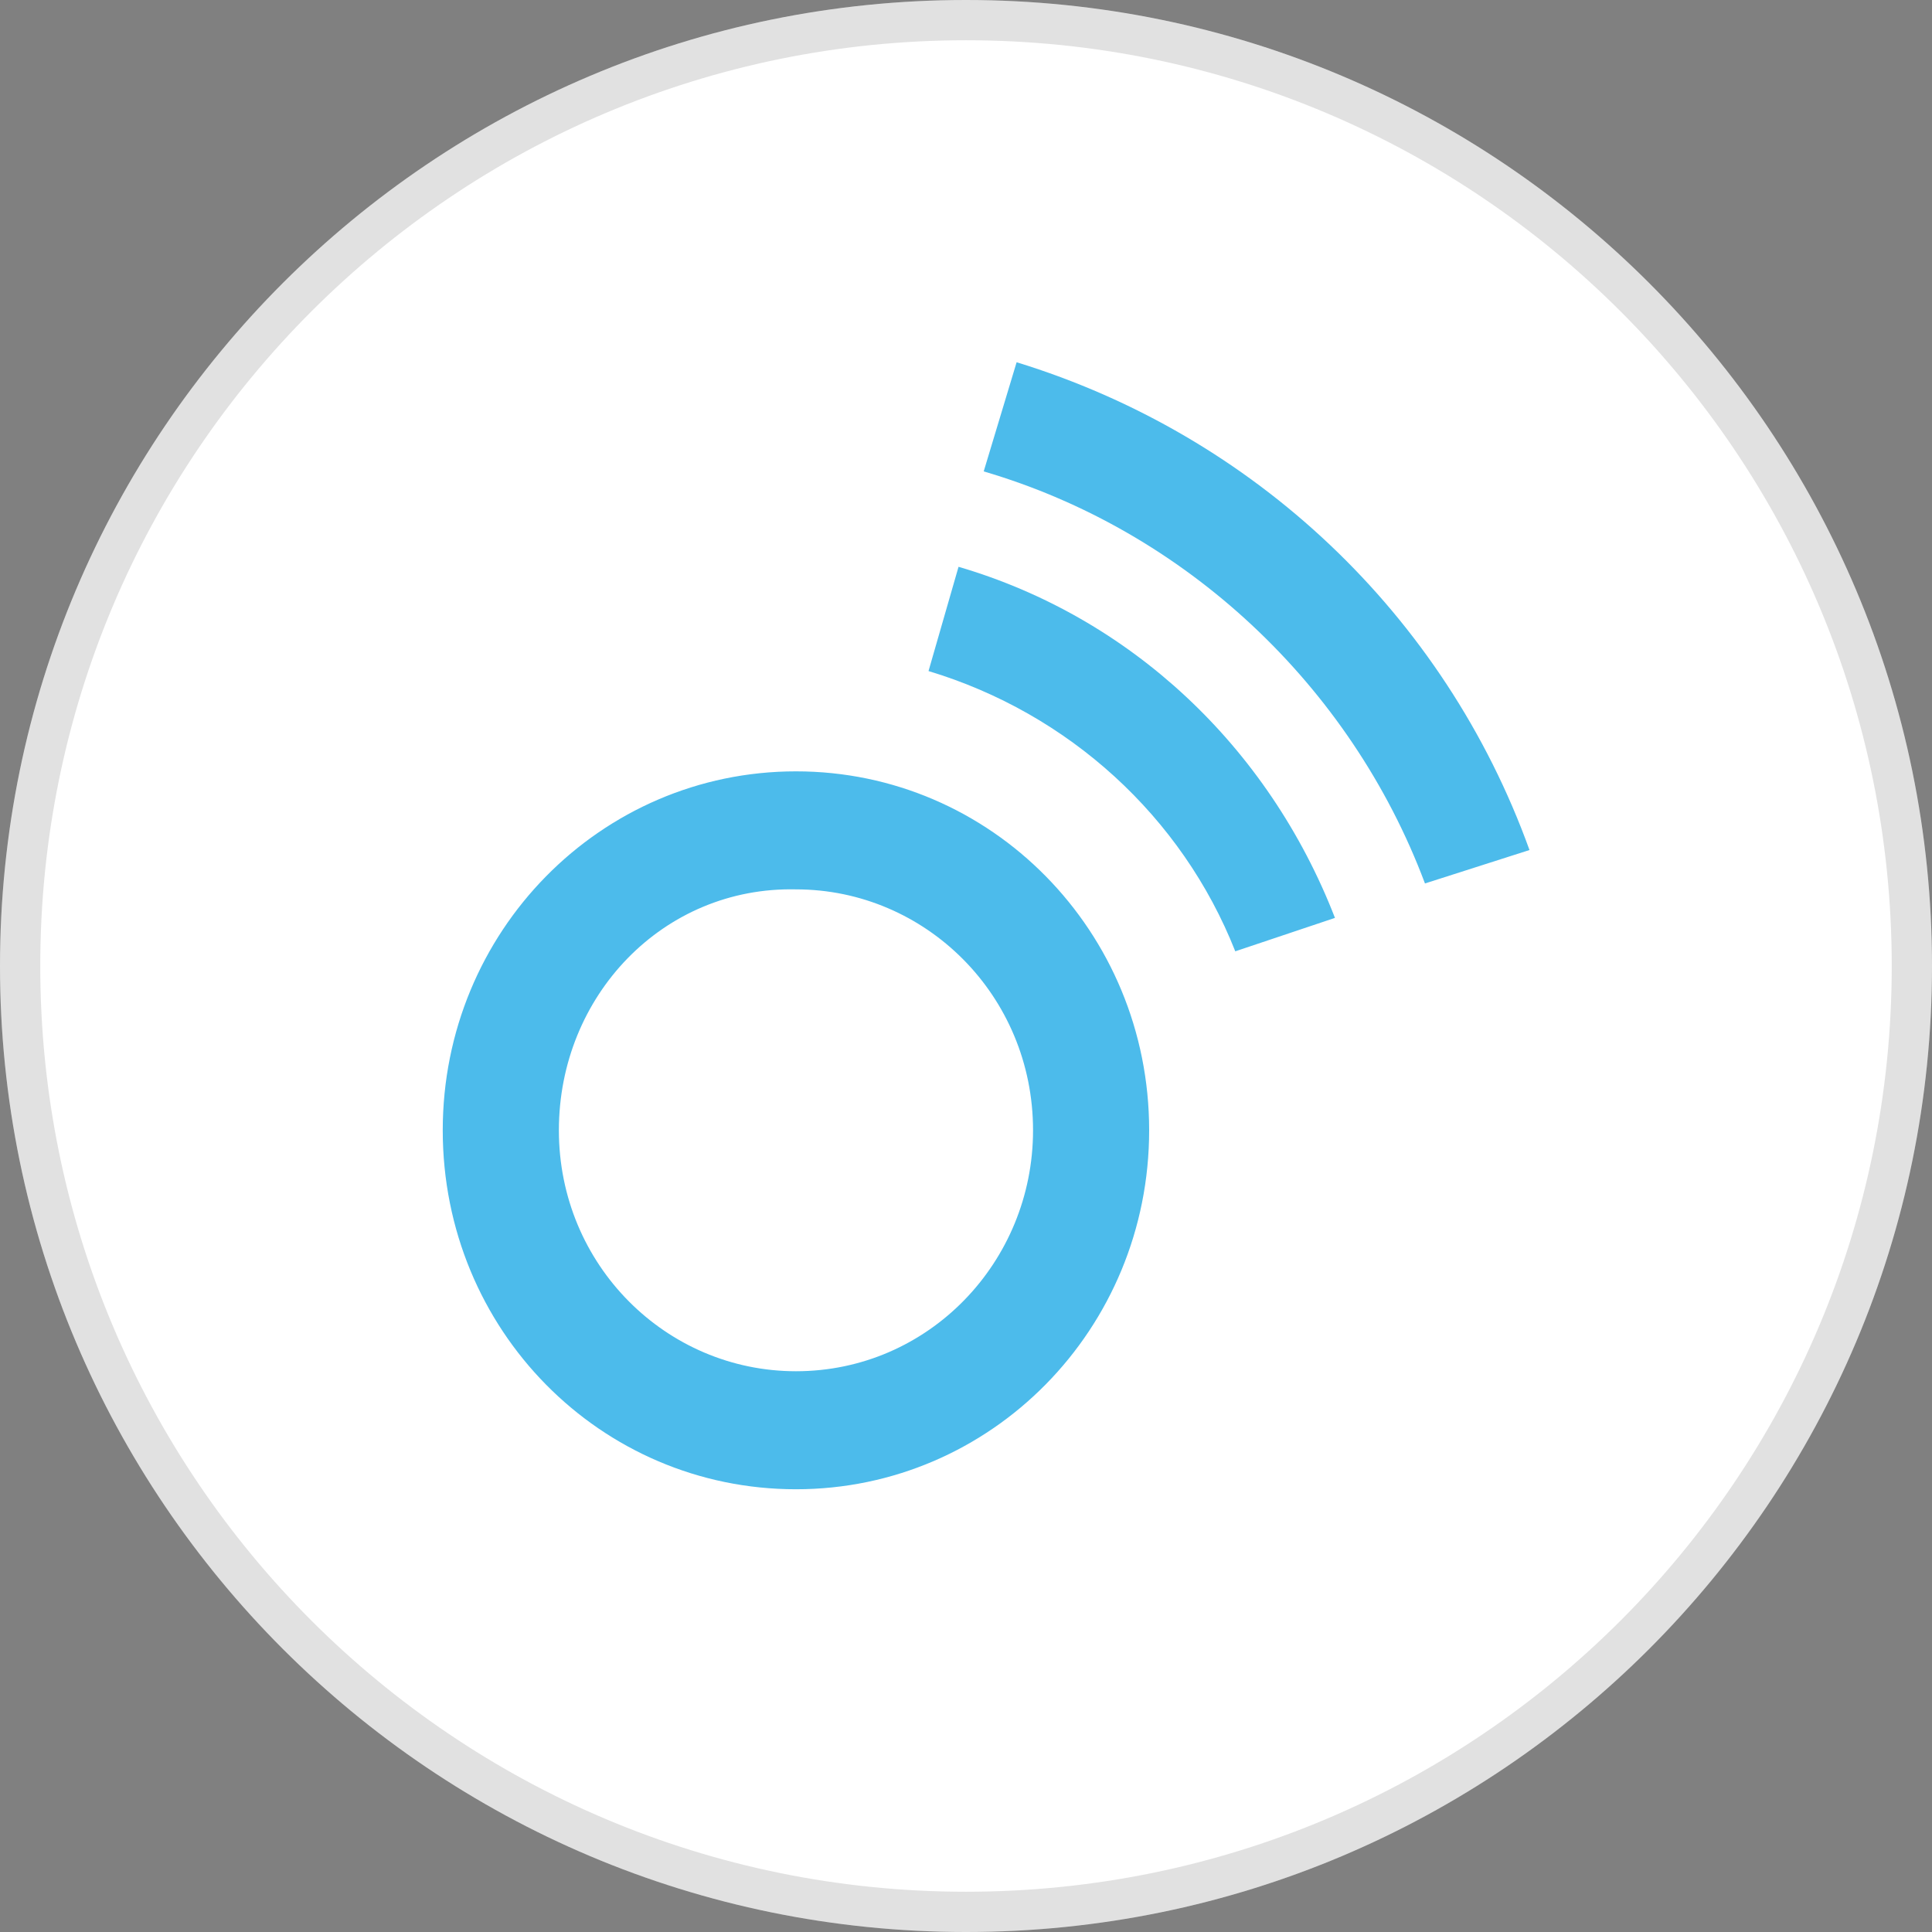<svg width="80" height="80" viewBox="0 0 80 80" fill="none" xmlns="http://www.w3.org/2000/svg">
<rect x="0" y="0" width="80" height="80" fill="#808080" stroke="none"/>
<g clip-path="url(#clip0_47_6470)">
<path d="M80 40C80 62.091 62.091 80 40 80C17.909 80 0 62.091 0 40C0 17.909 17.909 0 40 0C62.091 0 80 17.909 80 40Z" fill="white"/>
<path fill-rule="evenodd" clip-rule="evenodd" d="M80 40C80 62.091 62.091 80 40 80C17.909 80 0 62.091 0 40C0 17.909 17.909 0 40 0C62.091 0 80 17.909 80 40ZM40 78.333C61.171 78.333 78.333 61.171 78.333 40C78.333 18.829 61.171 1.667 40 1.667C18.829 1.667 1.667 18.829 1.667 40C1.667 61.171 18.829 78.333 40 78.333Z" fill="black" fill-opacity="0.12"/>
<path d="M23.142 46.803C23.142 52.383 27.589 56.78 32.959 56.78C38.448 56.78 42.776 52.26 42.776 46.803C42.776 41.225 38.328 36.827 32.959 36.827C27.469 36.705 23.142 41.225 23.142 46.803ZM18.333 46.803C18.333 38.578 24.864 31.94 32.959 31.94C41.052 31.94 47.584 38.578 47.584 46.803C47.584 55.029 41.052 61.667 32.959 61.667C24.864 61.667 18.333 55.07 18.333 46.803ZM39.691 23.47L38.448 27.787C44.258 29.538 48.946 33.814 51.15 39.392L55.278 38.008C52.513 30.882 46.783 25.547 39.691 23.47ZM40.733 19.52C49.068 21.963 55.919 28.357 59.005 36.582L63.333 35.198C59.807 25.425 51.913 18.014 42.096 15L40.733 19.52Z" fill="#4CBBEB"/>
</g>
<defs>
<clipPath id="clip0_47_6470">
<rect width="80" height="80" fill="white"/>
</clipPath>
</defs>
</svg>
